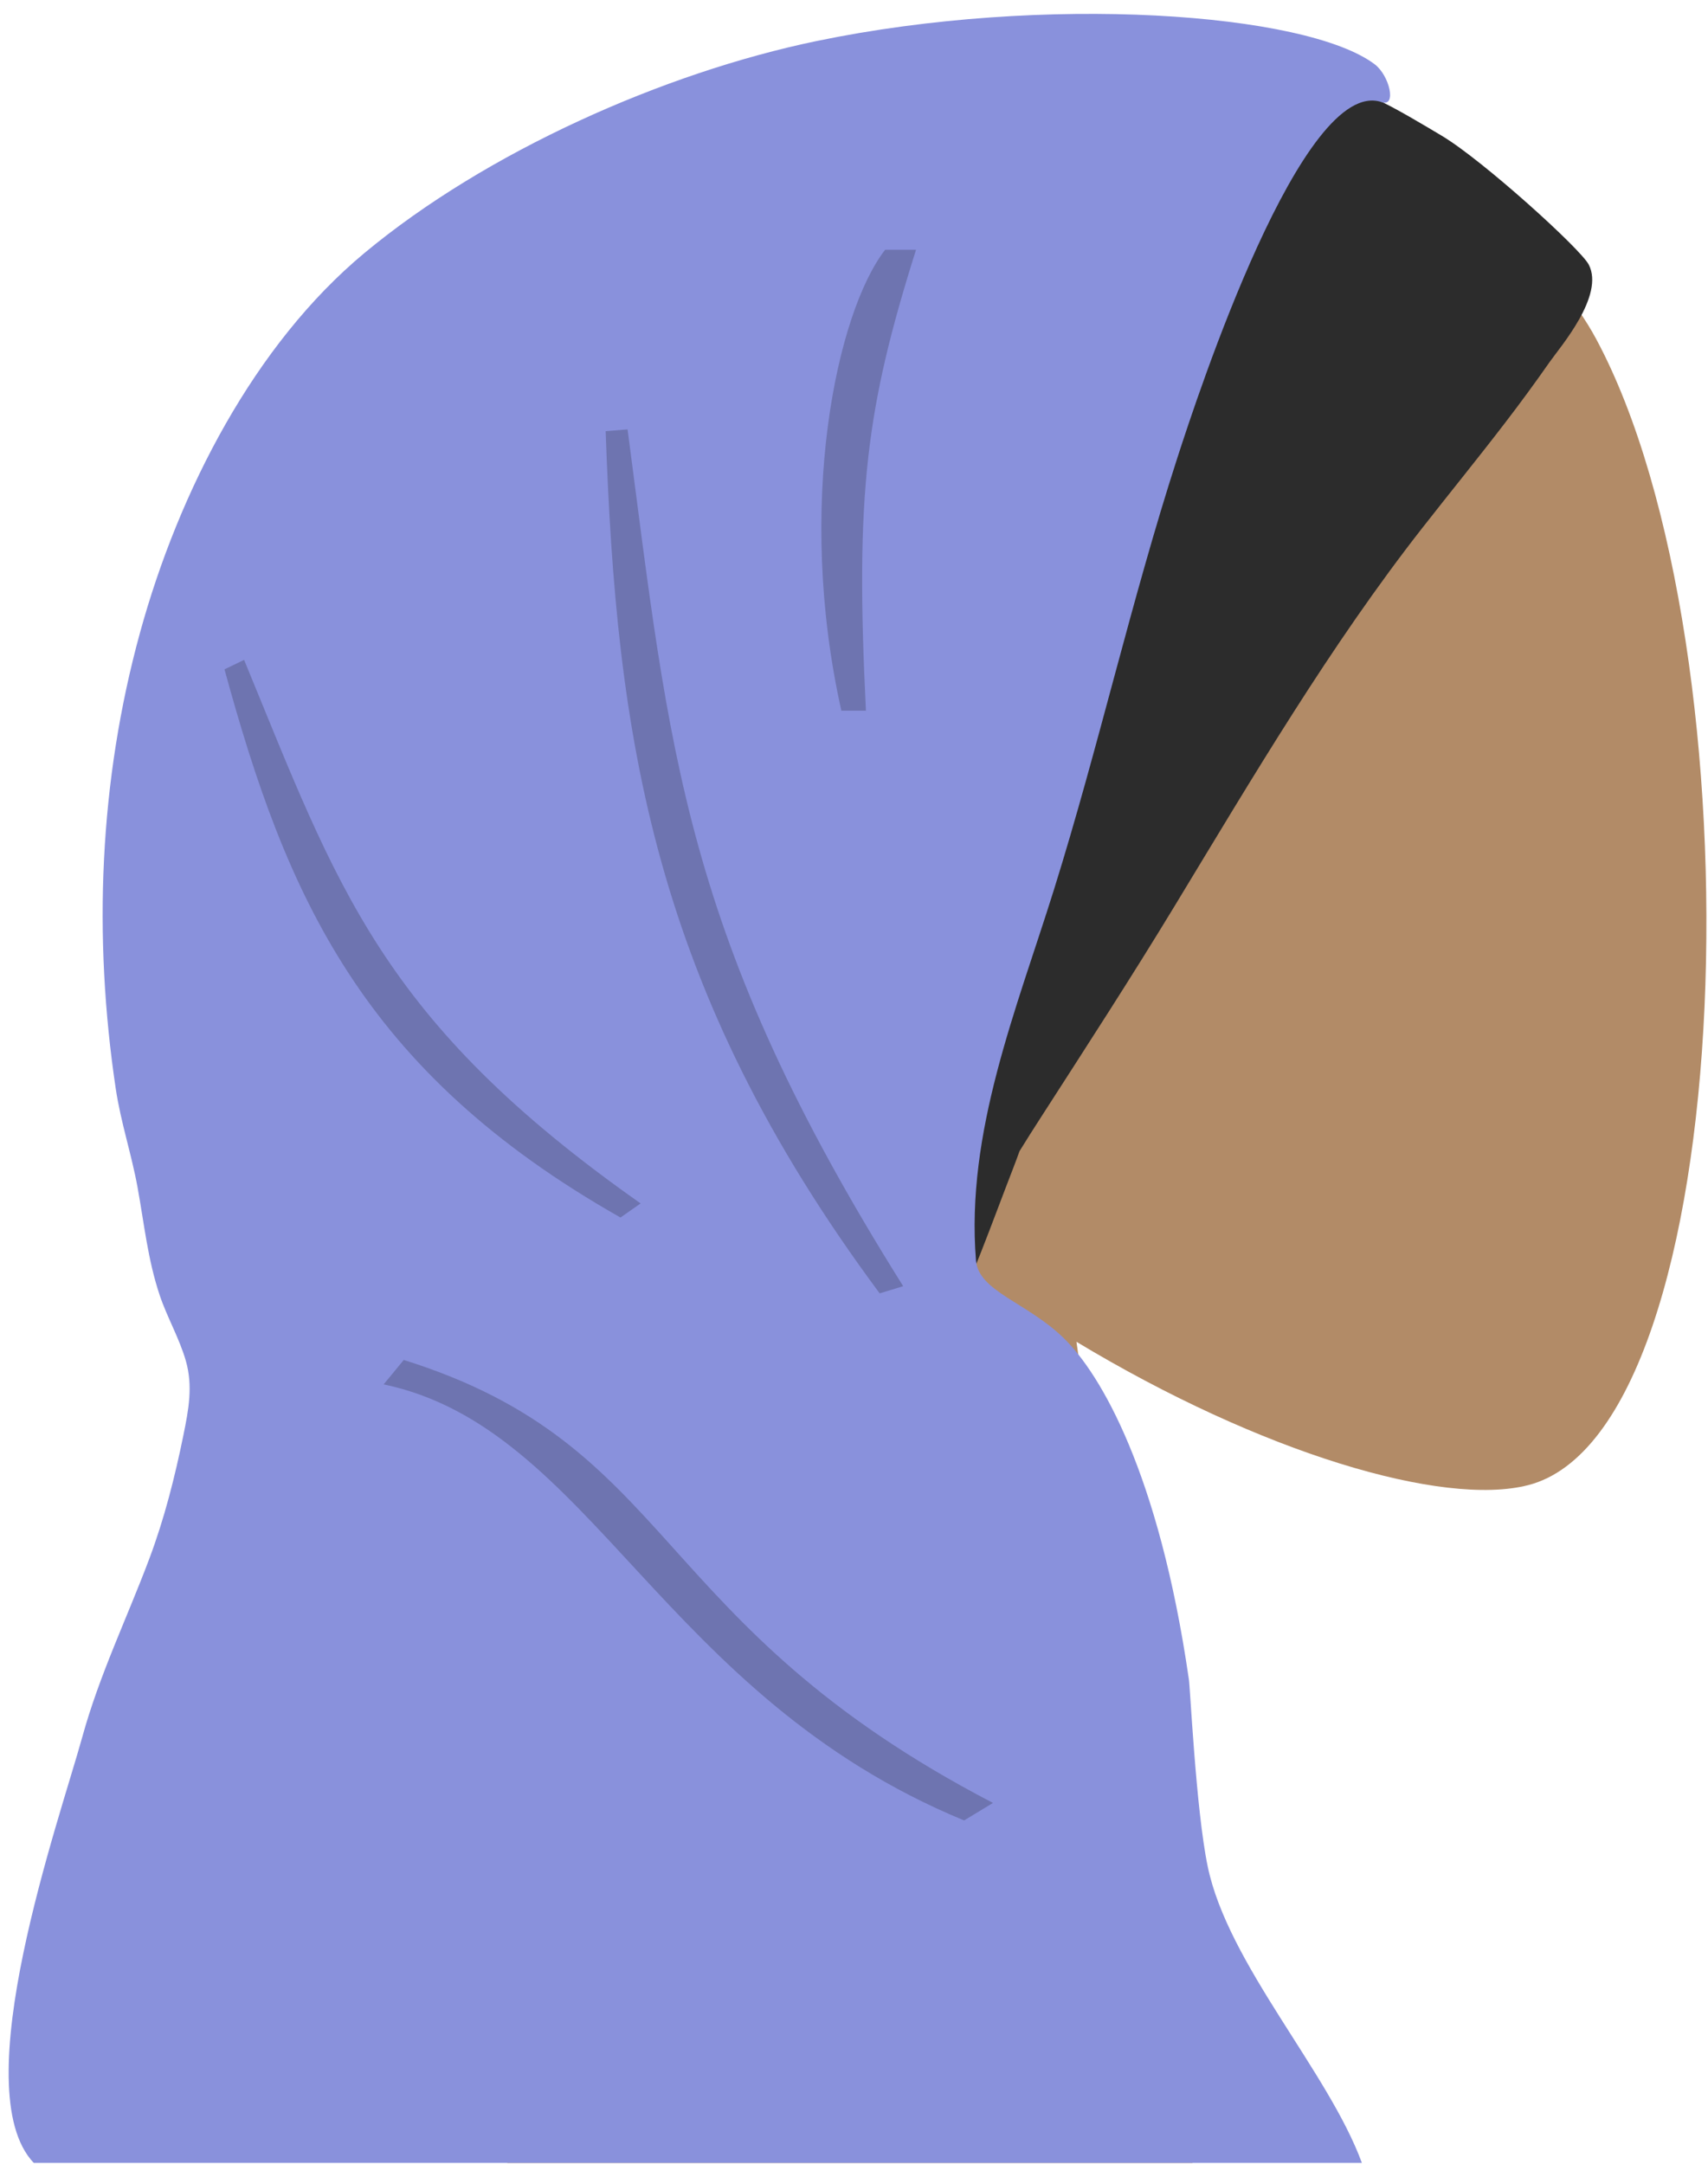<svg width="60" height="76" viewBox="0 0 60 76" fill="none" xmlns="http://www.w3.org/2000/svg">
<path fill-rule="evenodd" clip-rule="evenodd" d="M26.107 37.346C21.486 31.921 18.358 25.273 18.88 17.824C20.386 -3.64 50.264 1.082 56.076 11.915C61.888 22.748 61.198 50.226 53.686 52.163C50.691 52.935 44.309 51.043 37.815 47.129L41.891 75.969H17.82L26.107 37.346Z" fill="#B28B67"/>
<path fill-rule="evenodd" clip-rule="evenodd" d="M50.652 4.771C50.101 4.442 48.947 3.748 48.363 3.496C48.224 3.436 47.256 2.745 47.23 2.754C46.497 3.001 44.374 3.914 44.192 4.703C44.164 4.763 44.136 4.819 44.109 4.868C43.808 5.415 43.532 5.976 43.269 6.543C42.691 7.788 42.192 9.089 41.716 10.381C40.788 12.895 39.982 15.468 39.241 18.047C38.487 20.673 37.846 23.329 37.129 25.965C36.098 29.759 34.778 33.459 33.753 37.251C33.099 39.672 32.735 42.122 32.907 44.614C32.909 44.644 32.91 44.673 32.913 44.704C32.913 44.716 32.915 44.728 32.916 44.741C32.945 45.124 32.987 45.508 33.042 45.893C33.091 46.222 33.14 46.553 33.192 46.883C34.127 45.018 34.842 42.962 35.6 41.01C35.674 40.819 35.745 40.627 35.814 40.434C36.058 40.038 36.308 39.645 36.56 39.254C38.149 36.785 39.745 34.326 41.269 31.813C44.01 27.294 46.726 22.678 49.976 18.528C50.936 17.302 51.918 16.096 52.865 14.86C53.405 14.157 53.93 13.442 54.438 12.714C54.801 12.194 56.381 10.381 55.809 9.291C55.516 8.733 52.082 5.625 50.652 4.771Z" fill="#2C2C2C"/>
<path fill-rule="evenodd" clip-rule="evenodd" d="M48.537 3.587C49.073 3.768 48.812 2.652 48.293 2.259C45.887 0.44 36.689 -0.22 28.684 1.442C23.322 2.555 17.085 5.326 12.802 8.887C8.941 12.098 6.286 17.246 4.919 22.219C3.484 27.441 3.266 32.885 4.066 38.239C4.242 39.416 4.619 40.537 4.829 41.688C5.066 42.984 5.188 44.233 5.61 45.494C5.869 46.266 6.308 47.023 6.529 47.8C6.781 48.686 6.627 49.506 6.443 50.407C6.144 51.876 5.773 53.343 5.246 54.746C4.454 56.853 3.493 58.826 2.89 61.012C2.088 63.922 -1.266 73.389 1.185 75.969H47.841C46.666 72.764 43.14 68.993 42.426 65.562C42.005 63.541 41.805 59.128 41.761 58.968C40.71 51.72 38.657 48.259 37.371 47.003C36.086 45.747 34.373 45.361 34.285 44.271C33.92 39.765 35.712 35.447 37.026 31.242C38.592 26.229 39.739 21.093 41.354 16.097C42.069 13.885 45.753 2.652 48.537 3.587Z" fill="#8991DC"/>
<path fill-rule="evenodd" clip-rule="evenodd" d="M32.179 8.772C30.419 14.354 30.041 17.334 30.419 24.961H29.556C27.944 17.763 29.379 10.987 31.094 8.772H32.179ZM8.575 23.178C11.854 31.134 13.349 35.831 22.504 42.269L21.797 42.764C12.709 37.613 10.062 31.469 7.886 23.51L8.575 23.178ZM22.046 15.082C23.535 26.374 23.97 32.824 31.728 45.176L30.902 45.428C22.919 34.674 21.653 25.896 21.276 15.144L22.046 15.082ZM13.477 48.625L14.183 47.767C23.819 50.785 22.746 57.016 34.882 63.326L33.868 63.941C23.241 59.555 20.757 50.148 13.477 48.625Z" fill="black" fill-opacity="0.2"/>
</svg>
